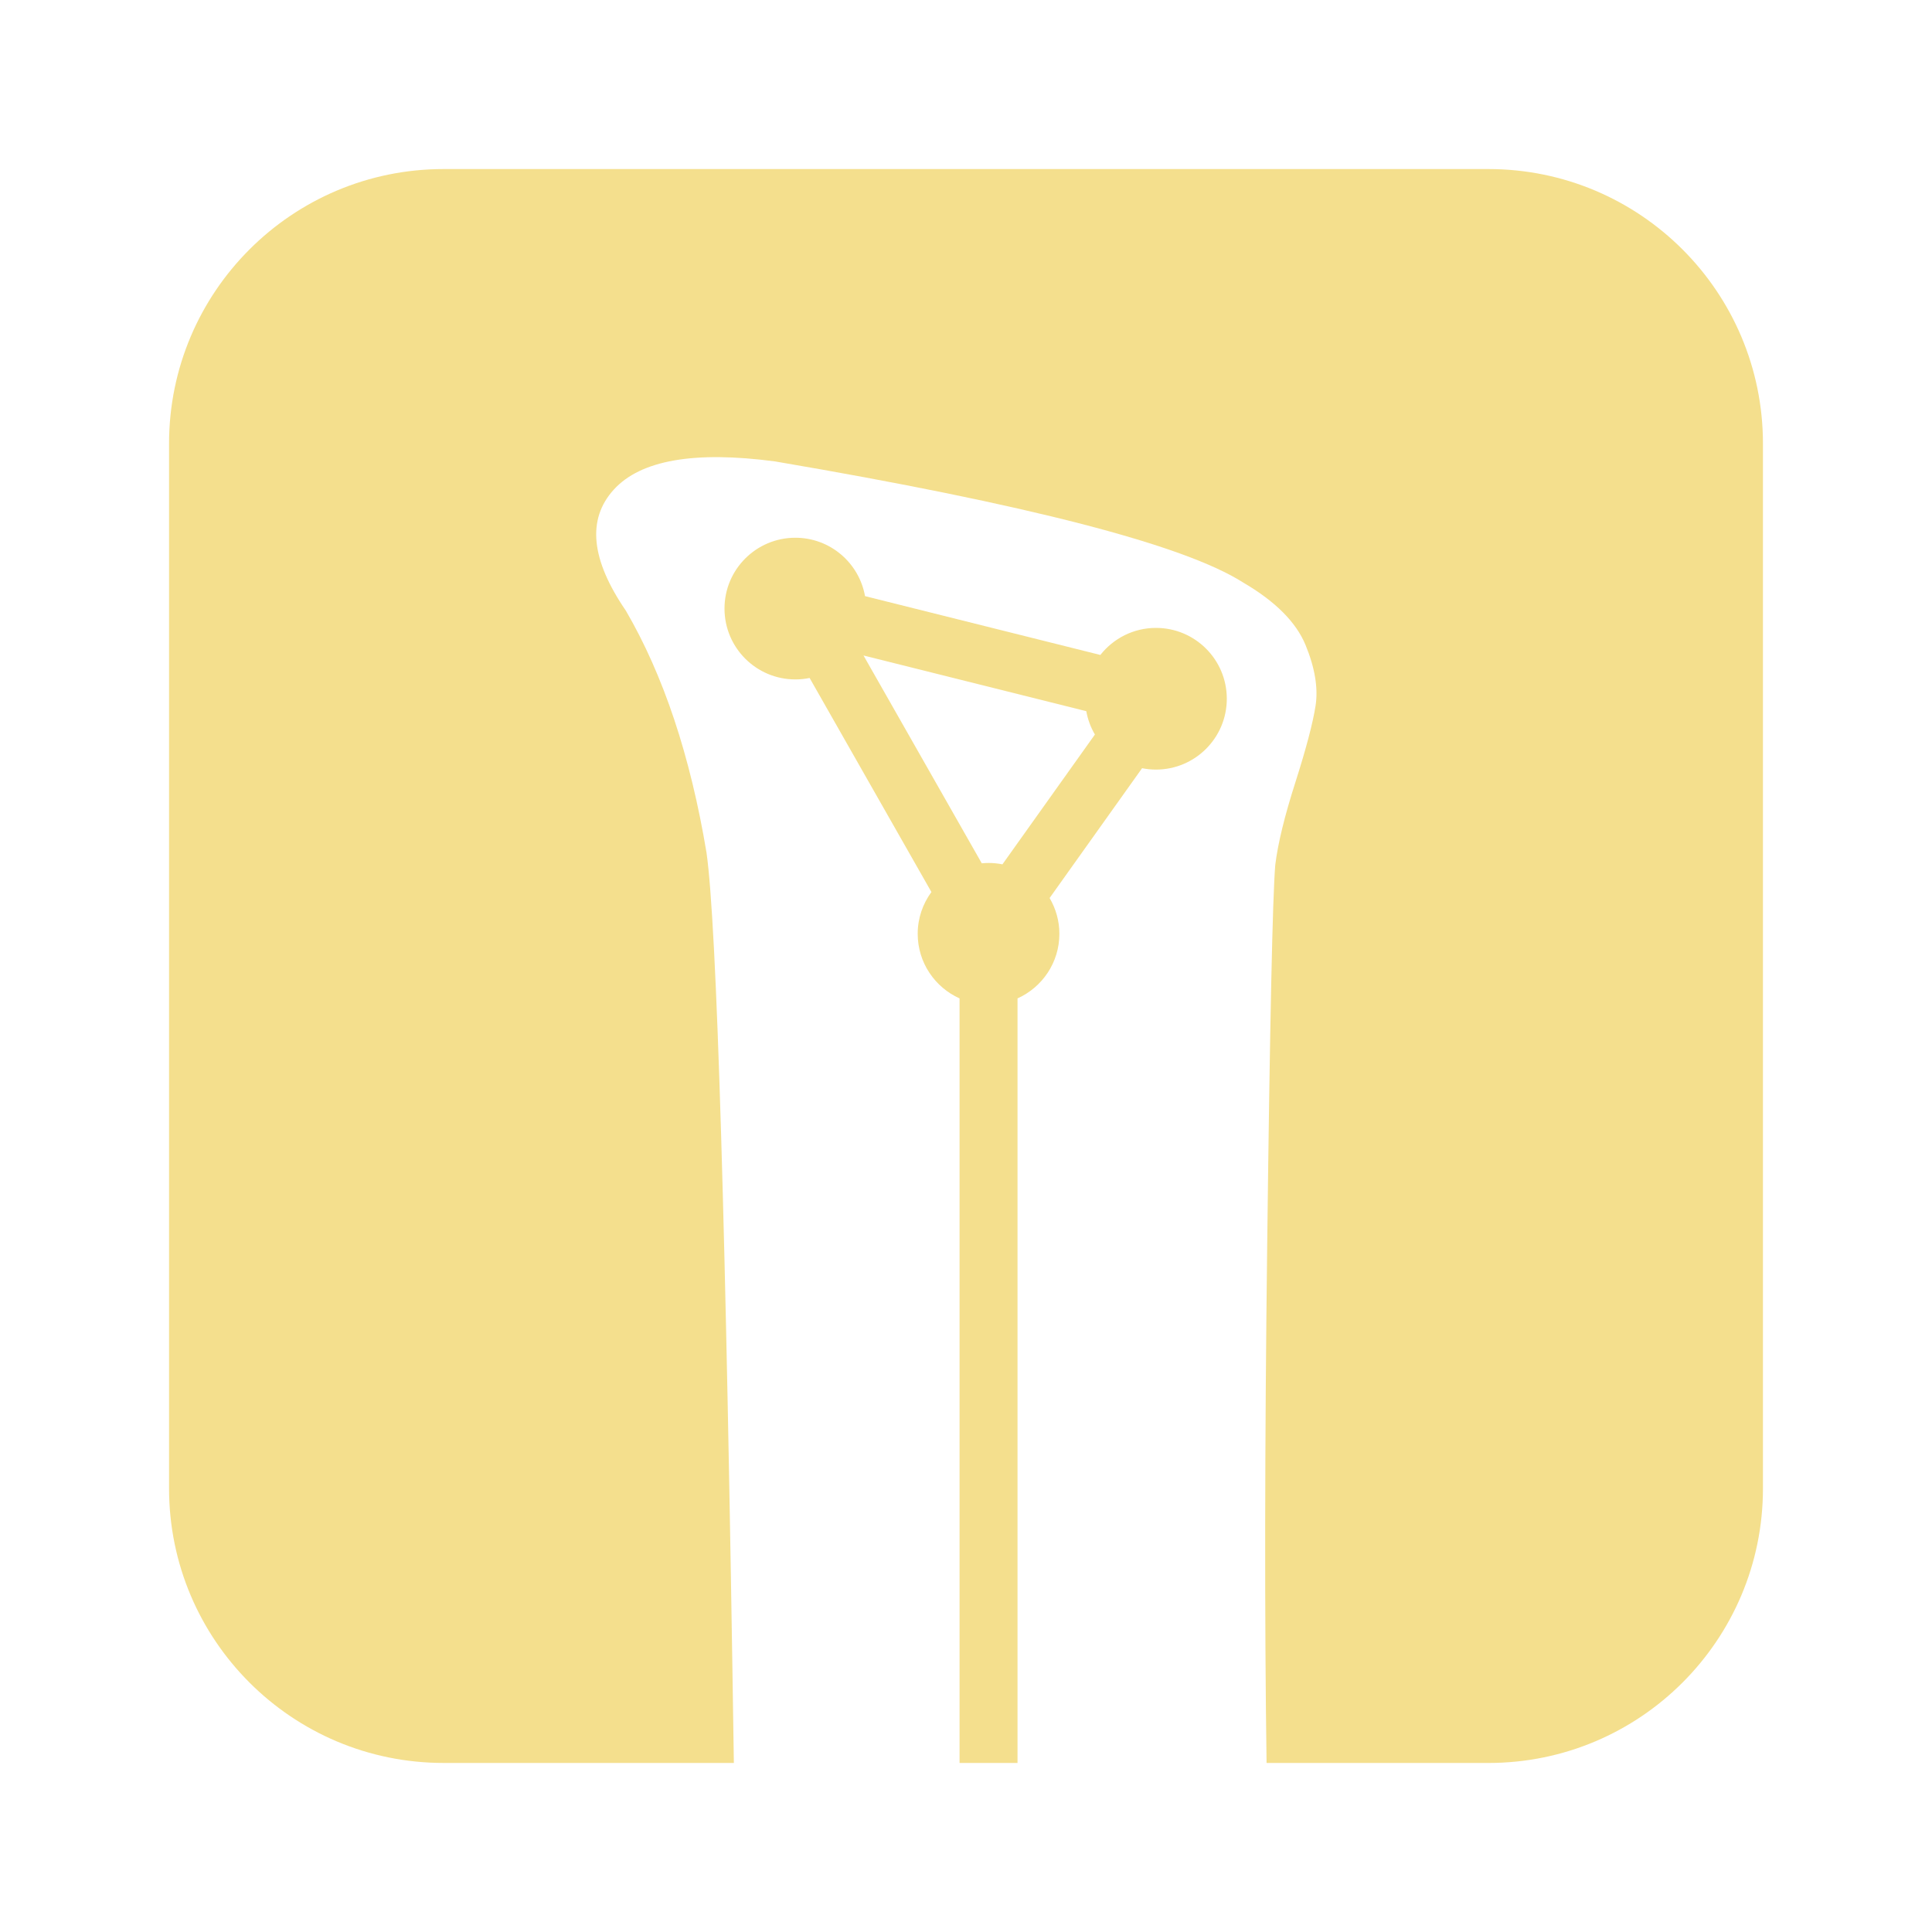 <?xml version="1.0" encoding="utf-8"?>
<!-- Generator: Adobe Illustrator 16.0.0, SVG Export Plug-In . SVG Version: 6.00 Build 0)  -->
<!DOCTYPE svg PUBLIC "-//W3C//DTD SVG 1.1//EN" "http://www.w3.org/Graphics/SVG/1.1/DTD/svg11.dtd">
<svg version="1.1" id="레이어_1" xmlns="http://www.w3.org/2000/svg" xmlns:xlink="http://www.w3.org/1999/xlink" x="0px"
	 y="0px" width="200px" height="200px" viewBox="0 0 200 200" enable-background="new 0 0 200 200" xml:space="preserve">
<path fill="#F4DF8D" d="M154.079,17.5H45.921C30.225,17.5,17.5,30.225,17.5,45.922V154.08c0,15.697,12.725,28.42,28.421,28.42
	h30.048c-0.814-55.304-1.761-86.72-2.831-94.23c-1.67-10.022-4.456-18.373-8.351-25.055c-3.622-5.285-4.038-9.461-1.252-12.527
	c2.779-3.06,8.351-4.032,16.702-2.922c26.165,4.456,42.313,8.631,48.438,12.527c3.341,1.95,5.494,4.11,6.472,6.472
	c0.973,2.368,1.318,4.456,1.044,6.265c-0.28,1.813-0.979,4.456-2.087,7.933c-1.116,3.484-1.814,6.335-2.088,8.56
	c-0.28,3.342-0.561,16.429-0.835,39.252c-0.256,20.803-0.278,38.705-0.067,53.727h22.965c15.697,0,28.421-12.723,28.421-28.42
	V45.922C182.5,30.225,169.776,17.5,154.079,17.5z"/>
<path fill="#F4DF8D" d="M119.667,65c-2.338,0-4.415,1.098-5.758,2.801l-24.362-6.09c-0.61-3.435-3.604-6.044-7.213-6.044
	C78.283,55.667,75,58.95,75,63s3.283,7.333,7.333,7.333c0.506,0,1-0.051,1.478-0.149L96.42,92.342
	C95.531,93.556,95,95.047,95,96.667c0,2.98,1.781,5.54,4.333,6.687V182.5h6v-79.146c2.553-1.146,4.333-3.706,4.333-6.687
	c0-1.353-0.373-2.616-1.012-3.704l9.573-13.439c0.465,0.093,0.946,0.143,1.438,0.143c4.05,0,7.333-3.283,7.333-7.333
	S123.717,65,119.667,65z M102.333,89.333c-0.237,0-0.47,0.014-0.701,0.036L89.39,67.856l23.063,5.766
	c0.154,0.868,0.46,1.682,0.892,2.415l-9.573,13.439C103.307,89.384,102.826,89.333,102.333,89.333z"/>
</svg>
